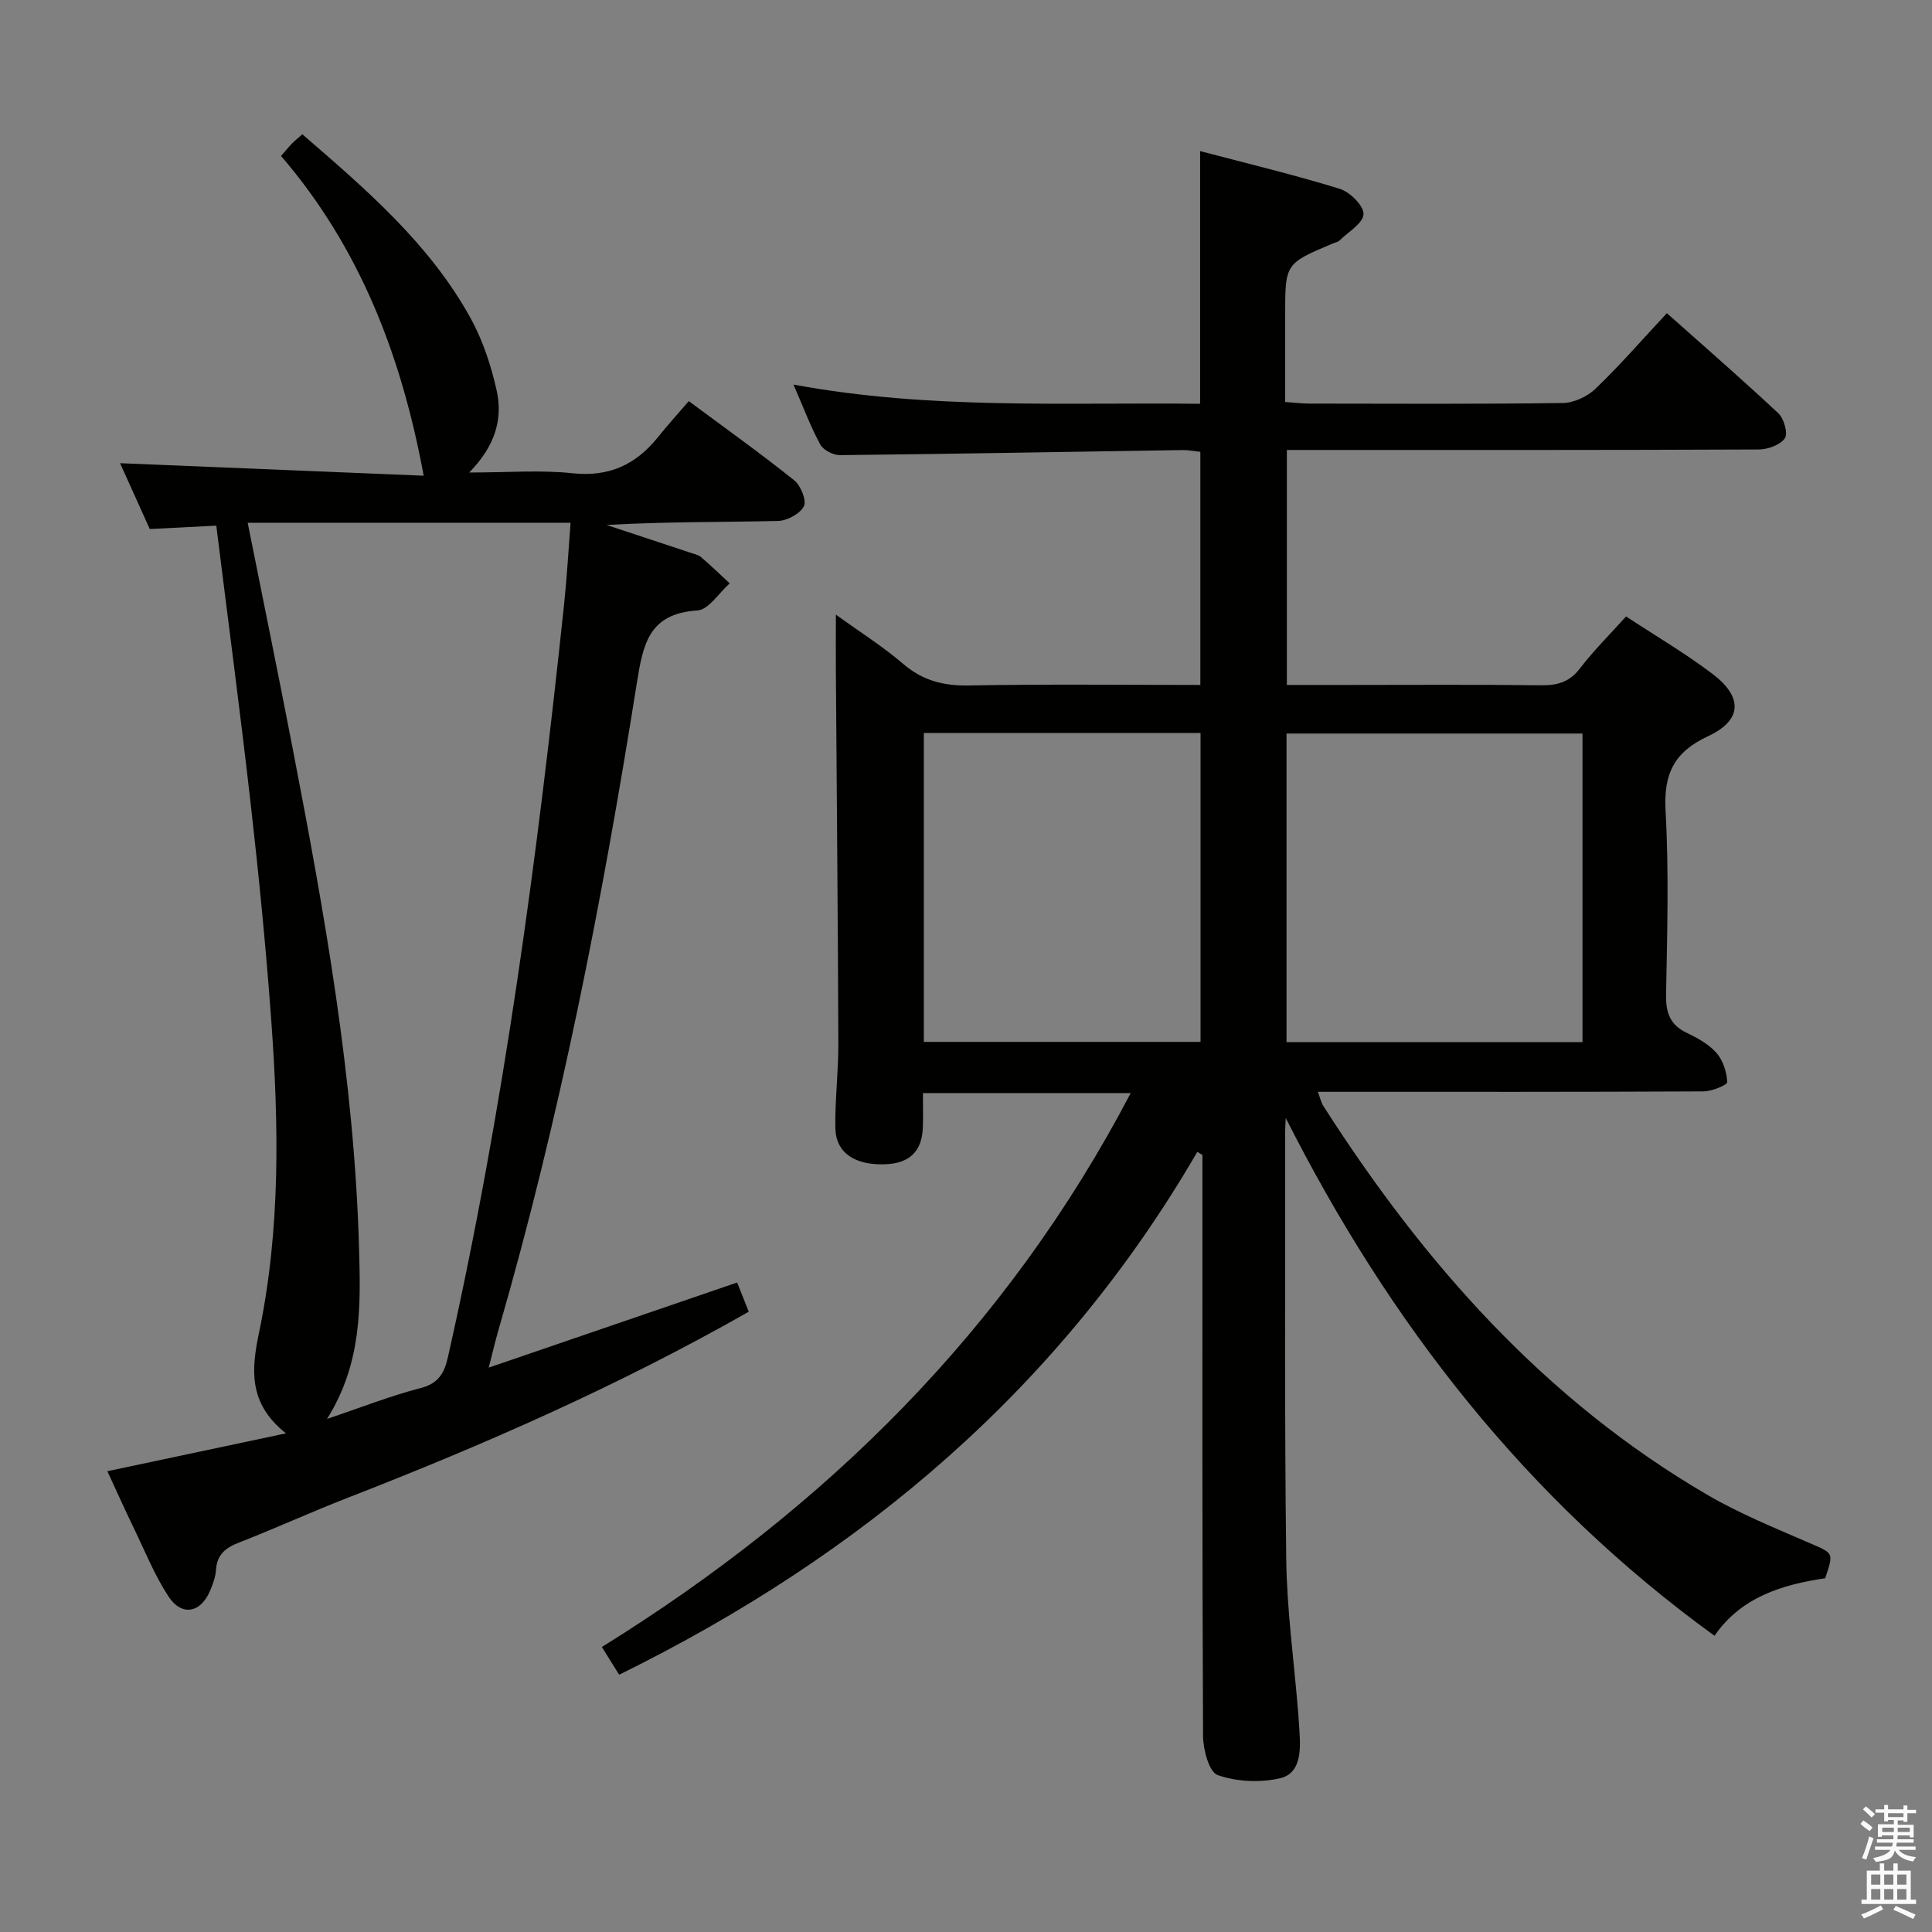 <svg enable-background="new 0 0 400 400" viewBox="0 0 400 400" xmlns="http://www.w3.org/2000/svg"><rect x="0" y="0" width="400" height="400" fill="#808080" stroke="none"/><path d="m385.2 377.6.6-.7c.6.4 1.3.9 1.9 1.5l-.6.7c-.8-.5-1.4-1-1.9-1.5zm.3 7.1c.6-1.4 1.1-2.9 1.5-4.5.3.1.6.3.9.4-.5 1.4-1 2.9-1.5 4.4zm.2-10.1.6-.6c.7.5 1.3 1.1 1.9 1.6l-.7.7c-.6-.6-1.2-1.2-1.8-1.7zm8.4-.8h.8v.9h1.8v.7h-1.8v1.8h-.8v-.3h-1.2v.9h3.3v2.6h-.8v-.4h-2.5c0 .3 0 .6-.1.8h3.4v.7h-3.5c0 .3-.1.6-.1.8h4v.7h-3.5c.7.9 1.9 1.3 3.6 1.5-.2.2-.4.5-.6.9-1.9-.3-3.2-1.1-3.8-2.3-.5 2.1-1.8 2-3.9 2.4-.2-.3-.4-.5-.6-.8 1.9-.4 3.1-.9 3.6-1.7h-3.2v-.7h3.5c.1-.2.1-.5.2-.8h-3.3v-.7h3.4c0-.2 0-.5 0-.8h-2.4v.3h-.8v-2.6h3.3v-.9h-1.2v.3h-.8v-1.8h-1.8v-.7h1.8v-.9h.8v.9h3.2zm-4.4 5.5h2.4c0-.3 0-.6 0-.9h-2.4zm1.2-3.1h3.2v-.8h-3.2zm4.4 2.2h-2.4v.9h2.5v-.9z" fill="#fafafb"/><path d="m389.2 385.8h.9v1.5h1.9v-1.5h.9v1.5h2.7v6h1.1v.9h-11.3v-.9h1.1v-6h2.7zm.2 8.7.5.8c-1.2.6-2.5 1.3-4 1.9-.2-.3-.3-.6-.6-.8 1.6-.6 3-1.3 4.1-1.9zm-2-4.3h1.9v-2.1h-1.9zm0 3.1h1.9v-2.2h-1.9zm2.7-3.1h1.9v-2.1h-1.9zm0 3.1h1.9v-2.2h-1.9zm2.4 1.3c1.4.6 2.7 1.2 4.1 1.8l-.5.9c-1.5-.7-2.8-1.4-4.1-1.9zm2.2-6.5h-1.9v2.1h1.9zm-1.9 5.2h1.9v-2.2h-1.9z" fill="#fafafb"/><g fill="#010100"><path d="m266.2 231.47c-.04.92-.12 1.84-.12 2.76.03 29.49-.15 58.99.22 88.48.13 10.61 1.61 21.2 2.47 31.8.12 1.49.21 2.99.3 4.48.23 3.81.08 8.25-4.09 9.19-4.1.93-8.95.72-12.87-.67-1.79-.63-3.02-5.29-3.03-8.12-.19-38.32-.13-76.65-.13-114.98 0-1.76 0-3.52 0-5.29-.35-.21-.7-.43-1.06-.64-28.35 48.85-69.42 83.53-119.7 108.25-1-1.61-2.13-3.42-3.58-5.74 46.32-28.73 83.84-65.7 109.49-114.68-14.64 0-28.55 0-43.02 0 0 2.52.07 4.8-.01 7.08-.18 5-2.76 7.49-7.85 7.66-6.29.22-10.19-2.41-10.27-7.54-.09-5.81.64-11.63.62-17.44-.09-25.64-.33-51.27-.51-76.91-.03-3.65 0-7.3 0-11.91 5 3.62 9.72 6.59 13.92 10.19 4.06 3.48 8.37 4.58 13.65 4.48 15.81-.3 31.63-.11 47.89-.11 0-16.14 0-32.02 0-48.26-1.15-.12-2.42-.39-3.69-.37-23.64.36-47.28.8-70.92 1.05-1.39.01-3.44-1.03-4.07-2.19-1.98-3.61-3.42-7.51-5.56-12.42 28.39 5.26 56.19 3.65 84.19 3.98 0-17.48 0-34.48 0-52.32 9.81 2.59 19.44 4.89 28.89 7.81 2.11.65 4.98 3.47 4.94 5.24-.04 1.85-3.13 3.66-4.94 5.44-.33.33-.9.42-1.36.62-9.92 4.17-9.92 4.17-9.92 14.83v18.01c1.81.12 3.4.32 4.99.33 17.5.02 34.99.12 52.49-.12 2.3-.03 5.09-1.34 6.78-2.96 5.02-4.82 9.6-10.1 14.77-15.64 7.86 7 15.61 13.73 23.09 20.74 1.16 1.09 2.02 4.18 1.33 5.17-.97 1.38-3.52 2.3-5.39 2.31-30.49.14-60.99.1-91.48.1-1.96 0-3.93 0-6.23 0v48.65h12.06c13.5 0 27-.1 40.49.07 3.42.04 5.95-.62 8.14-3.5 2.81-3.68 6.14-6.97 9.54-10.75 6.08 4 12.26 7.62 17.93 11.92 6.31 4.79 6.11 9.58-.97 12.88s-9.21 7.84-8.78 15.47c.7 12.62.34 25.32.1 37.98-.07 3.76.78 6.29 4.29 7.96 2.23 1.07 4.57 2.36 6.16 4.17 1.35 1.54 2.12 3.95 2.21 6.02.03.6-3.16 1.92-4.87 1.93-25.49.13-50.99.09-76.48.09-.99 0-1.98 0-3.4 0 .47 1.23.66 2.19 1.15 2.96 20.8 32.51 45.84 60.89 79.59 80.54 6.72 3.91 14.02 6.86 21.18 9.97 4.83 2.1 4.92 1.88 3.12 7.24-8.98 1.32-17.43 3.94-22.92 11.91-38.93-28.22-67.3-64.73-88.77-107.2zm61.44-15.7c0-21.67 0-42.74 0-63.9-20.64 0-40.98 0-61.28 0v63.9zm-136.37-.06h57.29c0-21.48 0-42.66 0-63.96-19.28 0-38.18 0-57.29 0z"/><path d="m155.02 271.58c-26.88 15.29-54.69 27.5-83.06 38.53-7.58 2.95-14.99 6.34-22.57 9.3-2.77 1.08-4.47 2.5-4.67 5.62-.09 1.45-.64 2.92-1.21 4.28-1.94 4.65-5.89 5.41-8.64 1.2-2.88-4.41-4.88-9.41-7.19-14.18-1.87-3.88-3.64-7.81-5.45-11.73 12.08-2.56 23.94-5.08 36.98-7.84-7.91-6.25-7.13-13.39-5.59-20.8 4.5-21.56 4.11-43.34 2.51-65.12-1.08-14.75-2.53-29.47-4.2-44.17-2.17-19.13-4.71-38.22-7.15-57.84-4.68.24-9.08.46-13.77.7-2.02-4.48-4.12-9.12-6.15-13.63 21.19.87 42.16 1.74 62.86 2.59-4.6-24.89-13.23-47.22-29.53-66.2 1.03-1.18 1.62-1.92 2.28-2.59.58-.59 1.23-1.11 2.13-1.9 13.13 11.37 26.32 22.63 34.83 38.07 2.52 4.58 4.23 9.77 5.38 14.89 1.34 5.92-.24 11.54-5.67 17.07 7.98 0 14.75-.56 21.38.15 7.57.81 13.13-1.77 17.7-7.47 1.97-2.46 4.1-4.8 6.39-7.46 7.84 5.82 14.99 10.92 21.82 16.39 1.36 1.09 2.61 4.19 2 5.38-.8 1.57-3.48 3-5.39 3.04-11.77.27-23.55.14-35.45.83 5.76 1.91 11.52 3.81 17.28 5.72.79.26 1.69.44 2.29.95 2.03 1.73 3.96 3.6 5.92 5.42-2.23 1.96-4.35 5.46-6.7 5.61-10.1.65-11.25 6.99-12.56 15.22-7.17 45.1-15.91 89.9-28.64 133.83-.64 2.2-1.15 4.44-1.99 7.71 17.39-5.96 34.09-11.68 51.43-17.62.78 1.94 1.53 3.84 2.4 6.05zm-87.31 22.19c7.17-2.41 13.18-4.79 19.39-6.39 3.74-.97 4.9-3.14 5.65-6.45 11.58-51.42 18.52-103.56 24.05-155.92.58-5.53.89-11.09 1.33-16.78-22.72 0-44.66 0-66.85 0 3.14 15.73 6.31 31.17 9.3 46.65 6.62 34.27 12.78 68.61 13.76 103.62.32 11.77.66 23.64-6.63 35.27z"/></g></svg>